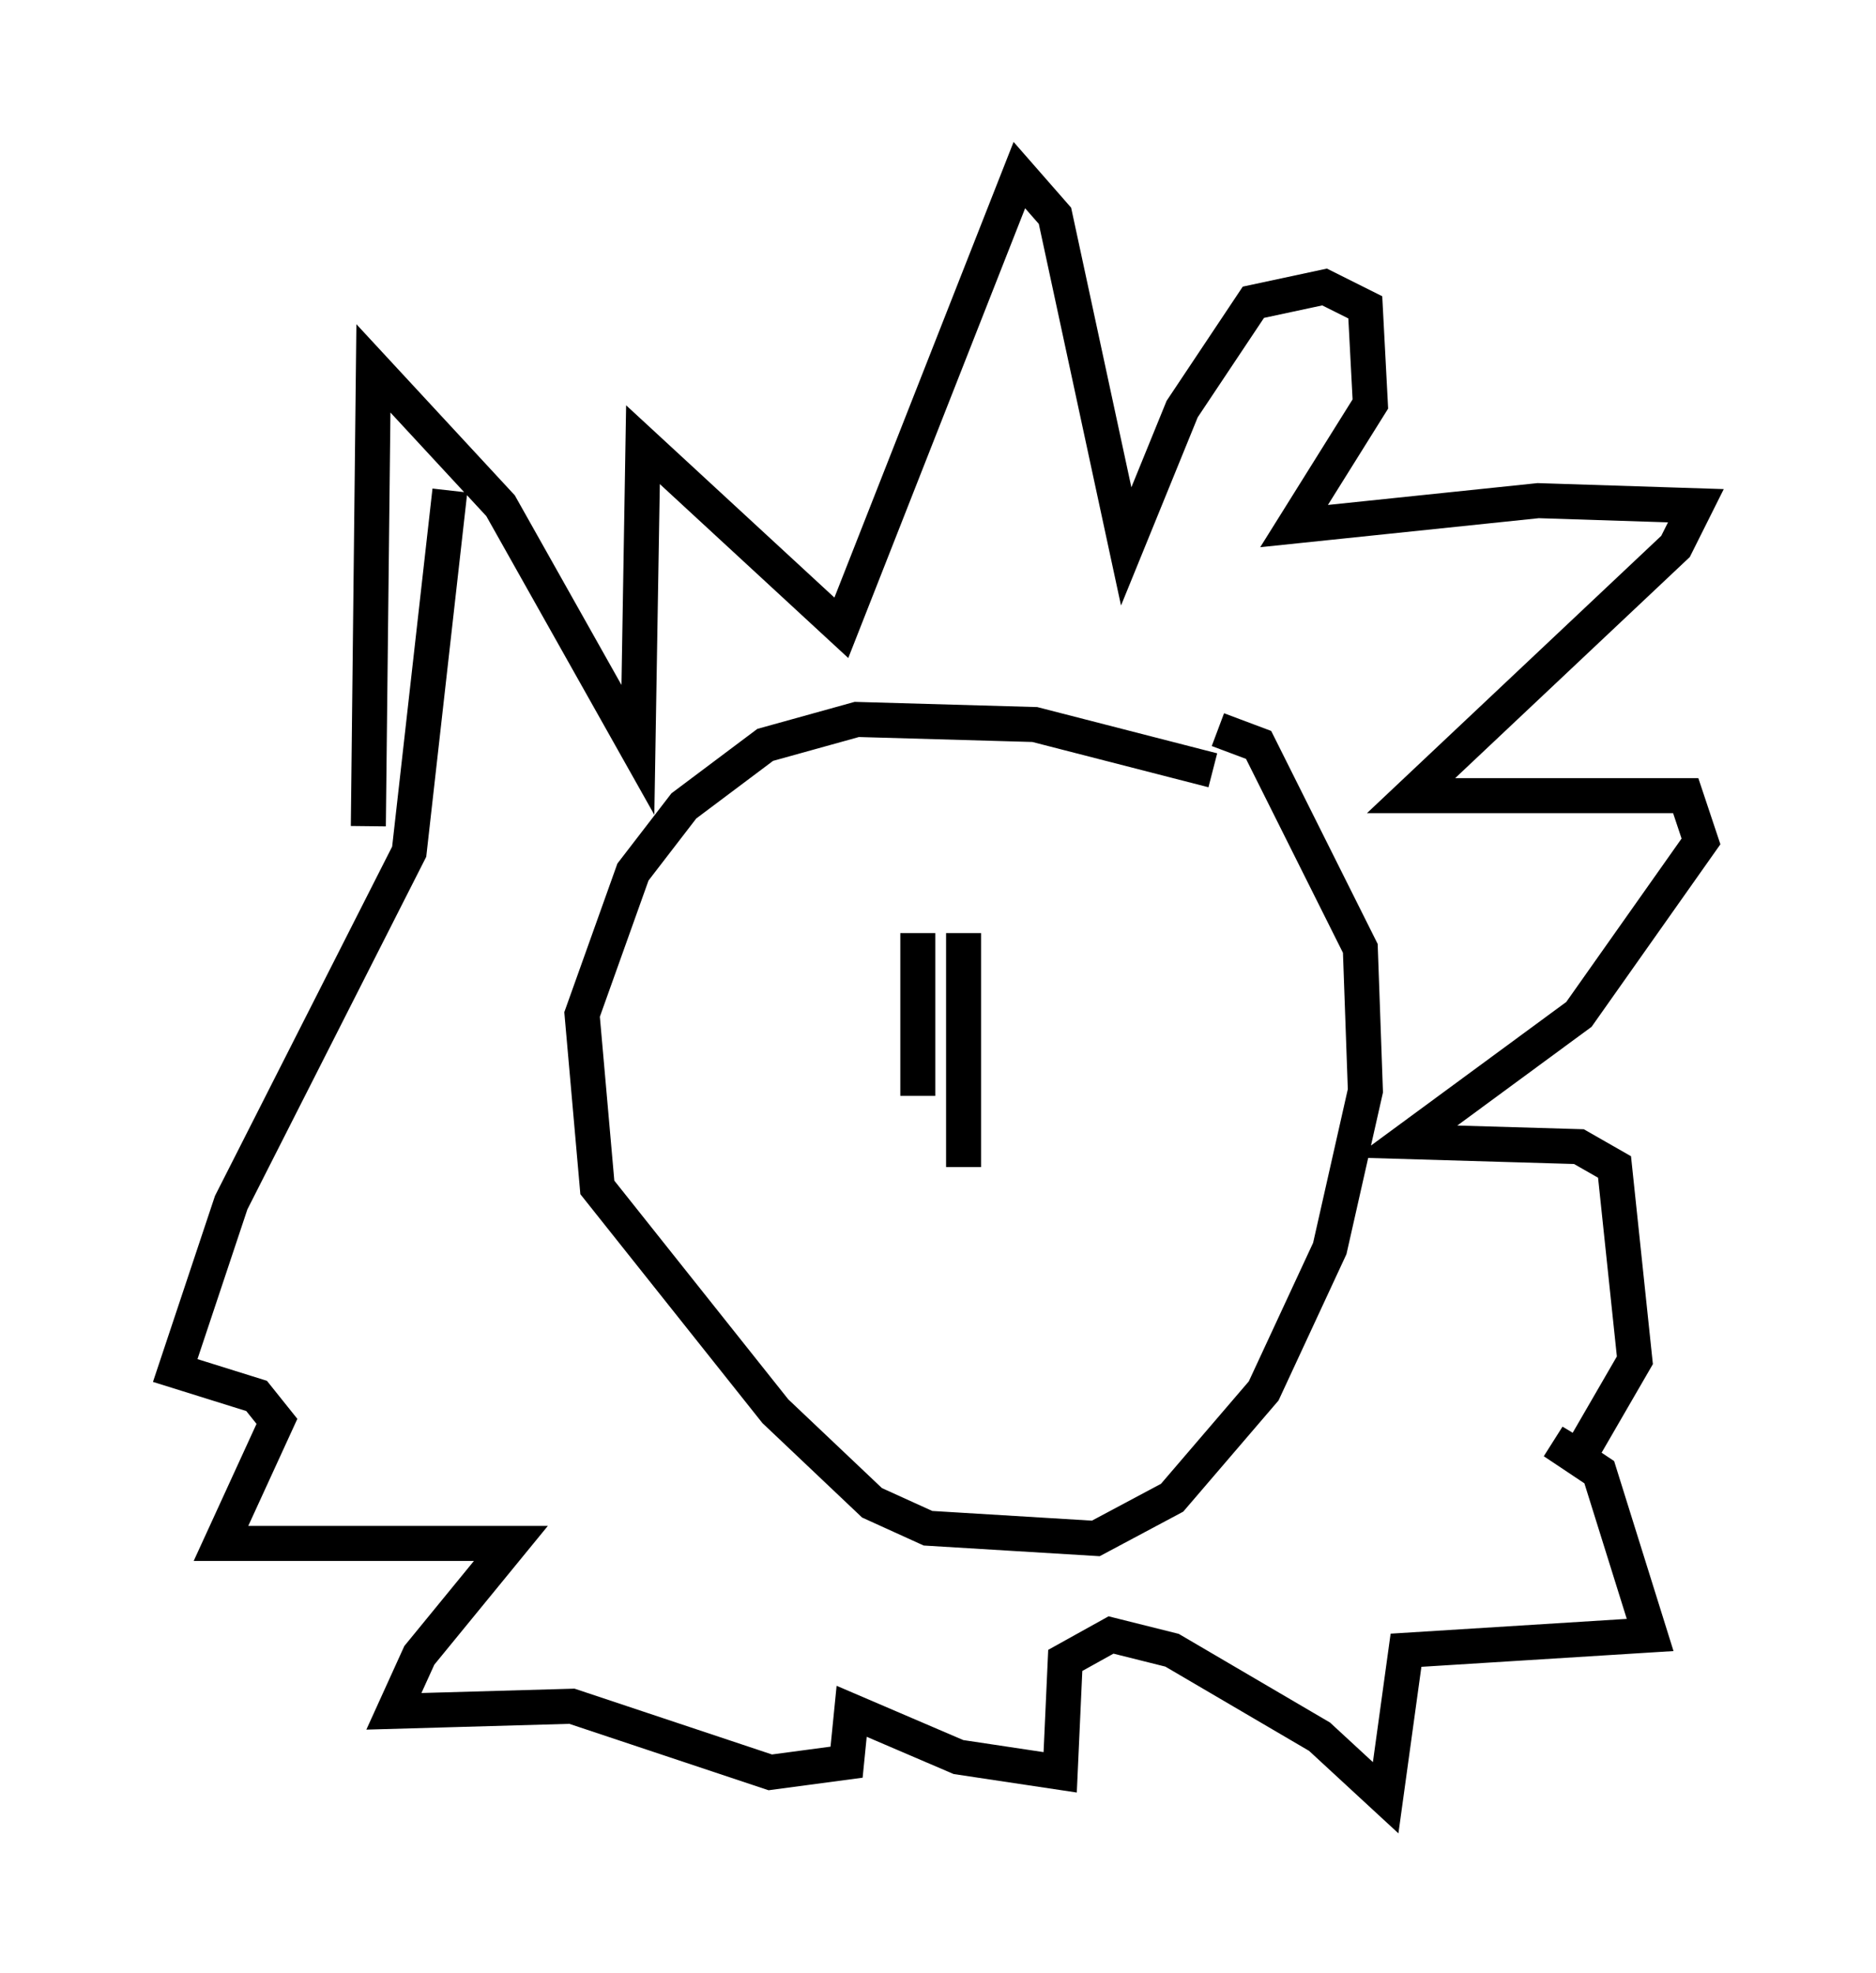 <?xml version="1.0" encoding="utf-8" ?>
<svg baseProfile="full" height="56.335" version="1.1" width="53.575" xmlns="http://www.w3.org/2000/svg" xmlns:ev="http://www.w3.org/2001/xml-events" xmlns:xlink="http://www.w3.org/1999/xlink"><defs /><rect fill="white" height="56.335" width="53.575" x="0" y="0" /><path d="M24.173, 50.173 m0.0, 0.0 m-13.654, -26.581 l0.145, -13.073 3.631, 3.922 l3.922, 6.972 0.145, -8.715 l5.665, 5.229 5.084, -12.927 l1.017, 1.162 2.034, 9.441 l1.598, -3.922 2.034, -3.05 l2.034, -0.436 1.162, 0.581 l0.145, 2.76 -2.179, 3.486 l6.972, -0.726 4.503, 0.145 l-0.581, 1.162 -7.553, 7.117 l7.844, 0.0 0.436, 1.307 l-3.486, 4.939 -4.939, 3.631 l4.939, 0.145 1.017, 0.581 l0.581, 5.52 -1.598, 2.76 l-0.726, -0.436 1.307, 0.872 l1.453, 4.648 -6.972, 0.436 l-0.581, 4.212 -1.888, -1.743 l-4.212, -2.469 -1.743, -0.436 l-1.307, 0.726 -0.145, 3.196 l-2.905, -0.436 -3.05, -1.307 l-0.145, 1.453 -2.179, 0.291 l-5.665, -1.888 -5.084, 0.145 l0.726, -1.598 2.615, -3.196 l-8.279, 0.0 1.598, -3.486 l-0.581, -0.726 -2.324, -0.726 l1.598, -4.793 5.084, -10.022 l1.162, -10.313 m21.788, 7.989 l-5.084, -1.307 -5.084, -0.145 l-2.615, 0.726 -2.324, 1.743 l-1.453, 1.888 -1.453, 4.067 l0.436, 4.939 5.084, 6.391 l2.76, 2.615 1.598, 0.726 l4.793, 0.291 2.179, -1.162 l2.615, -3.05 1.888, -4.067 l1.017, -4.503 -0.145, -4.067 l-2.905, -5.81 -1.162, -0.436 m-8.57, 5.81 l0.0, 4.648 m1.307, -4.648 l0.0, 6.682 " fill="none" stroke="black" stroke-width="1" /></svg>